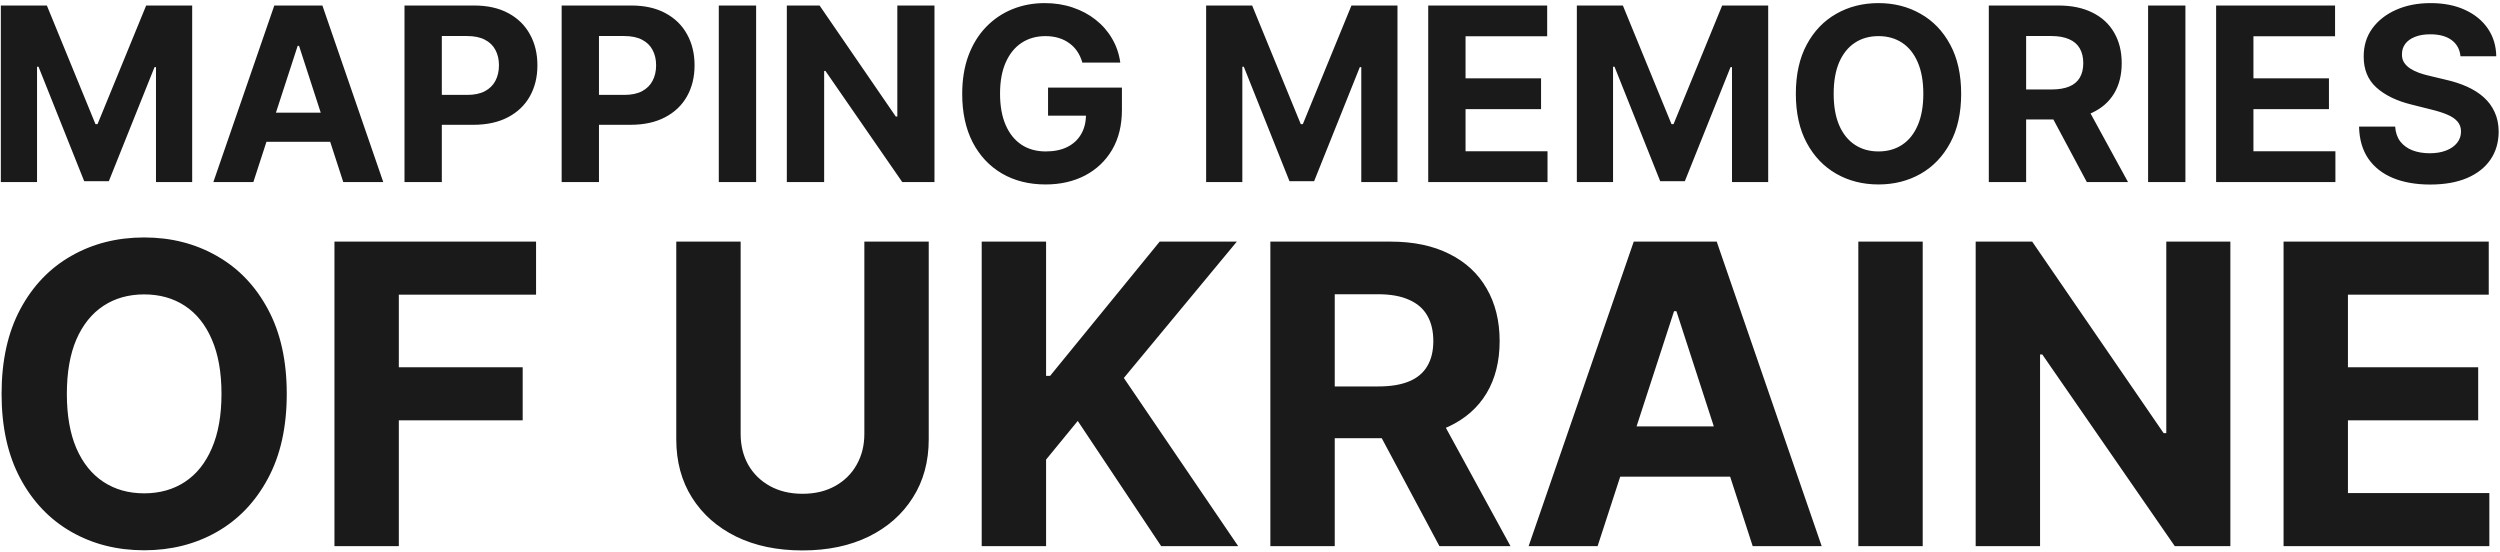 <svg width="412" height="91" viewBox="0 0 412 91" fill="none" xmlns="http://www.w3.org/2000/svg">
<path d="M0.138 0.909H7.723L15.734 20.454H16.075L24.087 0.909H31.672V30H25.706V11.065H25.465L17.936 29.858H13.874L6.345 10.994H6.104V30H0.138V0.909ZM41.754 30H35.163L45.205 0.909H53.131L63.16 30H56.569L49.282 7.557H49.055L41.754 30ZM41.342 18.565H56.91V23.366H41.342V18.565ZM66.661 30V0.909H78.138C80.345 0.909 82.225 1.33 83.778 2.173C85.331 3.007 86.514 4.167 87.329 5.653C88.153 7.131 88.565 8.835 88.565 10.767C88.565 12.699 88.148 14.403 87.315 15.881C86.481 17.358 85.274 18.509 83.692 19.332C82.121 20.156 80.217 20.568 77.982 20.568H70.667V15.639H76.988C78.172 15.639 79.147 15.436 79.914 15.028C80.691 14.612 81.268 14.039 81.647 13.31C82.035 12.571 82.229 11.723 82.229 10.767C82.229 9.801 82.035 8.958 81.647 8.239C81.268 7.509 80.691 6.946 79.914 6.548C79.138 6.141 78.153 5.938 76.96 5.938H72.812V30H66.661ZM92.56 30V0.909H104.037C106.243 0.909 108.123 1.33 109.676 2.173C111.229 3.007 112.413 4.167 113.227 5.653C114.051 7.131 114.463 8.835 114.463 10.767C114.463 12.699 114.046 14.403 113.213 15.881C112.38 17.358 111.172 18.509 109.591 19.332C108.019 20.156 106.116 20.568 103.881 20.568H96.565V15.639H102.886C104.07 15.639 105.045 15.436 105.812 15.028C106.589 14.612 107.167 14.039 107.545 13.31C107.934 12.571 108.128 11.723 108.128 10.767C108.128 9.801 107.934 8.958 107.545 8.239C107.167 7.509 106.589 6.946 105.812 6.548C105.036 6.141 104.051 5.938 102.858 5.938H98.71V30H92.56ZM124.609 0.909V30H118.458V0.909H124.609ZM154.001 0.909V30H148.689L136.033 11.69H135.82V30H129.669V0.909H135.067L147.624 19.204H147.879V0.909H154.001ZM178.373 10.312C178.174 9.621 177.895 9.01 177.535 8.48C177.175 7.94 176.735 7.486 176.214 7.116C175.702 6.738 175.115 6.449 174.452 6.25C173.799 6.051 173.075 5.952 172.279 5.952C170.792 5.952 169.486 6.321 168.359 7.06C167.241 7.798 166.37 8.873 165.745 10.284C165.12 11.686 164.808 13.4 164.808 15.426C164.808 17.453 165.115 19.176 165.731 20.597C166.346 22.017 167.218 23.101 168.344 23.849C169.471 24.588 170.802 24.957 172.336 24.957C173.728 24.957 174.916 24.711 175.901 24.219C176.896 23.717 177.653 23.011 178.174 22.102C178.704 21.193 178.969 20.118 178.969 18.878L180.219 19.062H172.719V14.432H184.893V18.097C184.893 20.653 184.353 22.85 183.273 24.688C182.194 26.515 180.707 27.926 178.813 28.921C176.919 29.905 174.751 30.398 172.308 30.398C169.58 30.398 167.184 29.796 165.12 28.594C163.056 27.382 161.446 25.663 160.29 23.438C159.145 21.203 158.572 18.551 158.572 15.483C158.572 13.125 158.913 11.023 159.594 9.176C160.286 7.32 161.252 5.748 162.492 4.46C163.733 3.172 165.177 2.192 166.825 1.52C168.472 0.848 170.257 0.511 172.18 0.511C173.827 0.511 175.362 0.753 176.782 1.236C178.202 1.709 179.462 2.382 180.56 3.253C181.668 4.124 182.573 5.161 183.273 6.364C183.974 7.557 184.424 8.873 184.623 10.312H178.373ZM198.771 0.909H206.356L214.367 20.454H214.708L222.719 0.909H230.305V30H224.339V11.065H224.097L216.569 29.858H212.506L204.978 10.994H204.737V30H198.771V0.909ZM235.372 30V0.909H254.974V5.98H241.523V12.912H253.966V17.983H241.523V24.929H255.031V30H235.372ZM259.864 0.909H267.45L275.461 20.454H275.802L283.813 0.909H291.398V30H285.433V11.065H285.191L277.663 29.858H273.6L266.072 10.994H265.83V30H259.864V0.909ZM323.199 15.454C323.199 18.627 322.598 21.326 321.395 23.551C320.202 25.776 318.573 27.476 316.509 28.651C314.454 29.815 312.143 30.398 309.577 30.398C306.991 30.398 304.671 29.811 302.616 28.636C300.562 27.462 298.938 25.762 297.744 23.537C296.551 21.312 295.955 18.617 295.955 15.454C295.955 12.282 296.551 9.583 297.744 7.358C298.938 5.133 300.562 3.438 302.616 2.273C304.671 1.098 306.991 0.511 309.577 0.511C312.143 0.511 314.454 1.098 316.509 2.273C318.573 3.438 320.202 5.133 321.395 7.358C322.598 9.583 323.199 12.282 323.199 15.454ZM316.963 15.454C316.963 13.4 316.655 11.667 316.04 10.256C315.434 8.845 314.577 7.775 313.469 7.045C312.361 6.316 311.063 5.952 309.577 5.952C308.09 5.952 306.793 6.316 305.685 7.045C304.577 7.775 303.715 8.845 303.099 10.256C302.493 11.667 302.19 13.4 302.19 15.454C302.19 17.509 302.493 19.242 303.099 20.653C303.715 22.064 304.577 23.134 305.685 23.864C306.793 24.593 308.09 24.957 309.577 24.957C311.063 24.957 312.361 24.593 313.469 23.864C314.577 23.134 315.434 22.064 316.04 20.653C316.655 19.242 316.963 17.509 316.963 15.454ZM327.755 30V0.909H339.232C341.429 0.909 343.304 1.302 344.857 2.088C346.42 2.865 347.608 3.968 348.423 5.398C349.246 6.818 349.658 8.49 349.658 10.412C349.658 12.344 349.242 14.006 348.408 15.398C347.575 16.78 346.368 17.841 344.786 18.579C343.214 19.318 341.311 19.688 339.076 19.688H331.391V14.744H338.082C339.256 14.744 340.231 14.583 341.008 14.261C341.784 13.939 342.362 13.456 342.741 12.812C343.129 12.169 343.323 11.368 343.323 10.412C343.323 9.446 343.129 8.632 342.741 7.969C342.362 7.306 341.78 6.804 340.994 6.463C340.217 6.113 339.237 5.938 338.053 5.938H333.906V30H327.755ZM343.465 16.761L350.695 30H343.906L336.832 16.761H343.465ZM360.156 0.909V30H354.005V0.909H360.156ZM365.216 30V0.909H384.818V5.98H371.366V12.912H383.81V17.983H371.366V24.929H384.875V30H365.216ZM405.489 9.276C405.376 8.13 404.888 7.24 404.026 6.605C403.165 5.971 401.995 5.653 400.518 5.653C399.514 5.653 398.666 5.795 397.975 6.08C397.284 6.354 396.754 6.738 396.384 7.23C396.024 7.723 395.844 8.281 395.844 8.906C395.826 9.427 395.934 9.882 396.171 10.27C396.417 10.658 396.754 10.994 397.18 11.278C397.606 11.553 398.098 11.794 398.657 12.003C399.216 12.202 399.812 12.372 400.447 12.514L403.06 13.139C404.329 13.423 405.494 13.802 406.555 14.276C407.615 14.749 408.534 15.331 409.31 16.023C410.087 16.714 410.688 17.528 411.114 18.466C411.55 19.403 411.772 20.478 411.782 21.69C411.772 23.471 411.318 25.014 410.418 26.321C409.528 27.618 408.24 28.627 406.555 29.347C404.879 30.057 402.857 30.412 400.489 30.412C398.141 30.412 396.095 30.052 394.353 29.332C392.62 28.613 391.266 27.547 390.29 26.136C389.325 24.716 388.818 22.959 388.771 20.866H394.722C394.789 21.842 395.068 22.656 395.56 23.31C396.062 23.954 396.73 24.441 397.563 24.773C398.406 25.095 399.358 25.256 400.418 25.256C401.46 25.256 402.364 25.104 403.131 24.801C403.908 24.498 404.509 24.077 404.935 23.537C405.362 22.997 405.575 22.377 405.575 21.676C405.575 21.023 405.38 20.474 404.992 20.028C404.613 19.583 404.055 19.204 403.316 18.892C402.587 18.579 401.692 18.296 400.631 18.04L397.464 17.244C395.011 16.648 393.075 15.715 391.654 14.446C390.234 13.177 389.528 11.468 389.538 9.318C389.528 7.557 389.997 6.018 390.944 4.702C391.9 3.385 393.212 2.358 394.879 1.619C396.545 0.881 398.439 0.511 400.56 0.511C402.719 0.511 404.604 0.881 406.214 1.619C407.833 2.358 409.093 3.385 409.992 4.702C410.892 6.018 411.356 7.543 411.384 9.276H405.489ZM47.258 64.909C47.258 70.381 46.22 75.037 44.146 78.876C42.087 82.715 39.278 85.647 35.717 87.672C32.172 89.681 28.186 90.686 23.759 90.686C19.3 90.686 15.298 89.673 11.753 87.648C8.208 85.622 5.407 82.69 3.349 78.851C1.29 75.012 0.261 70.365 0.261 64.909C0.261 59.437 1.29 54.781 3.349 50.943C5.407 47.104 8.208 44.18 11.753 42.17C15.298 40.145 19.3 39.132 23.759 39.132C28.186 39.132 32.172 40.145 35.717 42.17C39.278 44.18 42.087 47.104 44.146 50.943C46.22 54.781 47.258 59.437 47.258 64.909ZM36.501 64.909C36.501 61.364 35.97 58.375 34.908 55.941C33.863 53.507 32.384 51.661 30.473 50.403C28.562 49.146 26.324 48.517 23.759 48.517C21.195 48.517 18.957 49.146 17.046 50.403C15.134 51.661 13.648 53.507 12.586 55.941C11.541 58.375 11.018 61.364 11.018 64.909C11.018 68.454 11.541 71.443 12.586 73.877C13.648 76.311 15.134 78.157 17.046 79.415C18.957 80.673 21.195 81.302 23.759 81.302C26.324 81.302 28.562 80.673 30.473 79.415C32.384 78.157 33.863 76.311 34.908 73.877C35.97 71.443 36.501 68.454 36.501 64.909ZM55.117 90V39.818H88.343V48.566H65.727V60.523H86.138V69.271H65.727V90H55.117ZM142.445 39.818H153.055V72.407C153.055 76.066 152.181 79.268 150.433 82.012C148.701 84.756 146.276 86.896 143.156 88.432C140.036 89.951 136.401 90.711 132.252 90.711C128.086 90.711 124.444 89.951 121.324 88.432C118.204 86.896 115.778 84.756 114.046 82.012C112.315 79.268 111.449 76.066 111.449 72.407V39.818H122.059V71.5C122.059 73.412 122.475 75.11 123.308 76.597C124.158 78.084 125.35 79.251 126.886 80.101C128.421 80.95 130.21 81.375 132.252 81.375C134.31 81.375 136.099 80.95 137.618 80.101C139.153 79.251 140.338 78.084 141.171 76.597C142.02 75.11 142.445 73.412 142.445 71.5V39.818ZM161.784 90V39.818H172.394V61.944H173.055L191.114 39.818H203.831L185.209 62.287L204.051 90H191.359L177.613 69.369L172.394 75.739V90H161.784ZM209.356 90V39.818H229.154C232.944 39.818 236.179 40.496 238.858 41.852C241.553 43.191 243.603 45.094 245.008 47.561C246.429 50.011 247.14 52.895 247.14 56.211C247.14 59.543 246.421 62.41 244.983 64.811C243.546 67.196 241.463 69.026 238.735 70.3C236.023 71.574 232.74 72.211 228.885 72.211H215.629V63.684H227.17C229.195 63.684 230.878 63.406 232.217 62.851C233.557 62.295 234.553 61.462 235.207 60.352C235.876 59.241 236.211 57.86 236.211 56.211C236.211 54.544 235.876 53.14 235.207 51.996C234.553 50.853 233.549 49.987 232.193 49.399C230.853 48.794 229.163 48.492 227.121 48.492H219.966V90H209.356ZM236.456 67.163L248.928 90H237.216L225.013 67.163H236.456ZM263.287 90H251.918L269.241 39.818H282.914L300.213 90H288.843L276.273 51.285H275.881L263.287 90ZM262.576 70.275H289.431V78.557H262.576V70.275ZM316.862 39.818V90H306.253V39.818H316.862ZM367.565 39.818V90H358.401L336.569 58.416H336.201V90H325.591V39.818H334.903L356.563 71.378H357.004V39.818H367.565ZM376.331 90V39.818H410.145V48.566H386.94V60.523H408.405V69.271H386.94V81.252H410.243V90H376.331Z" fill="#1A1A1A"/>
</svg>
